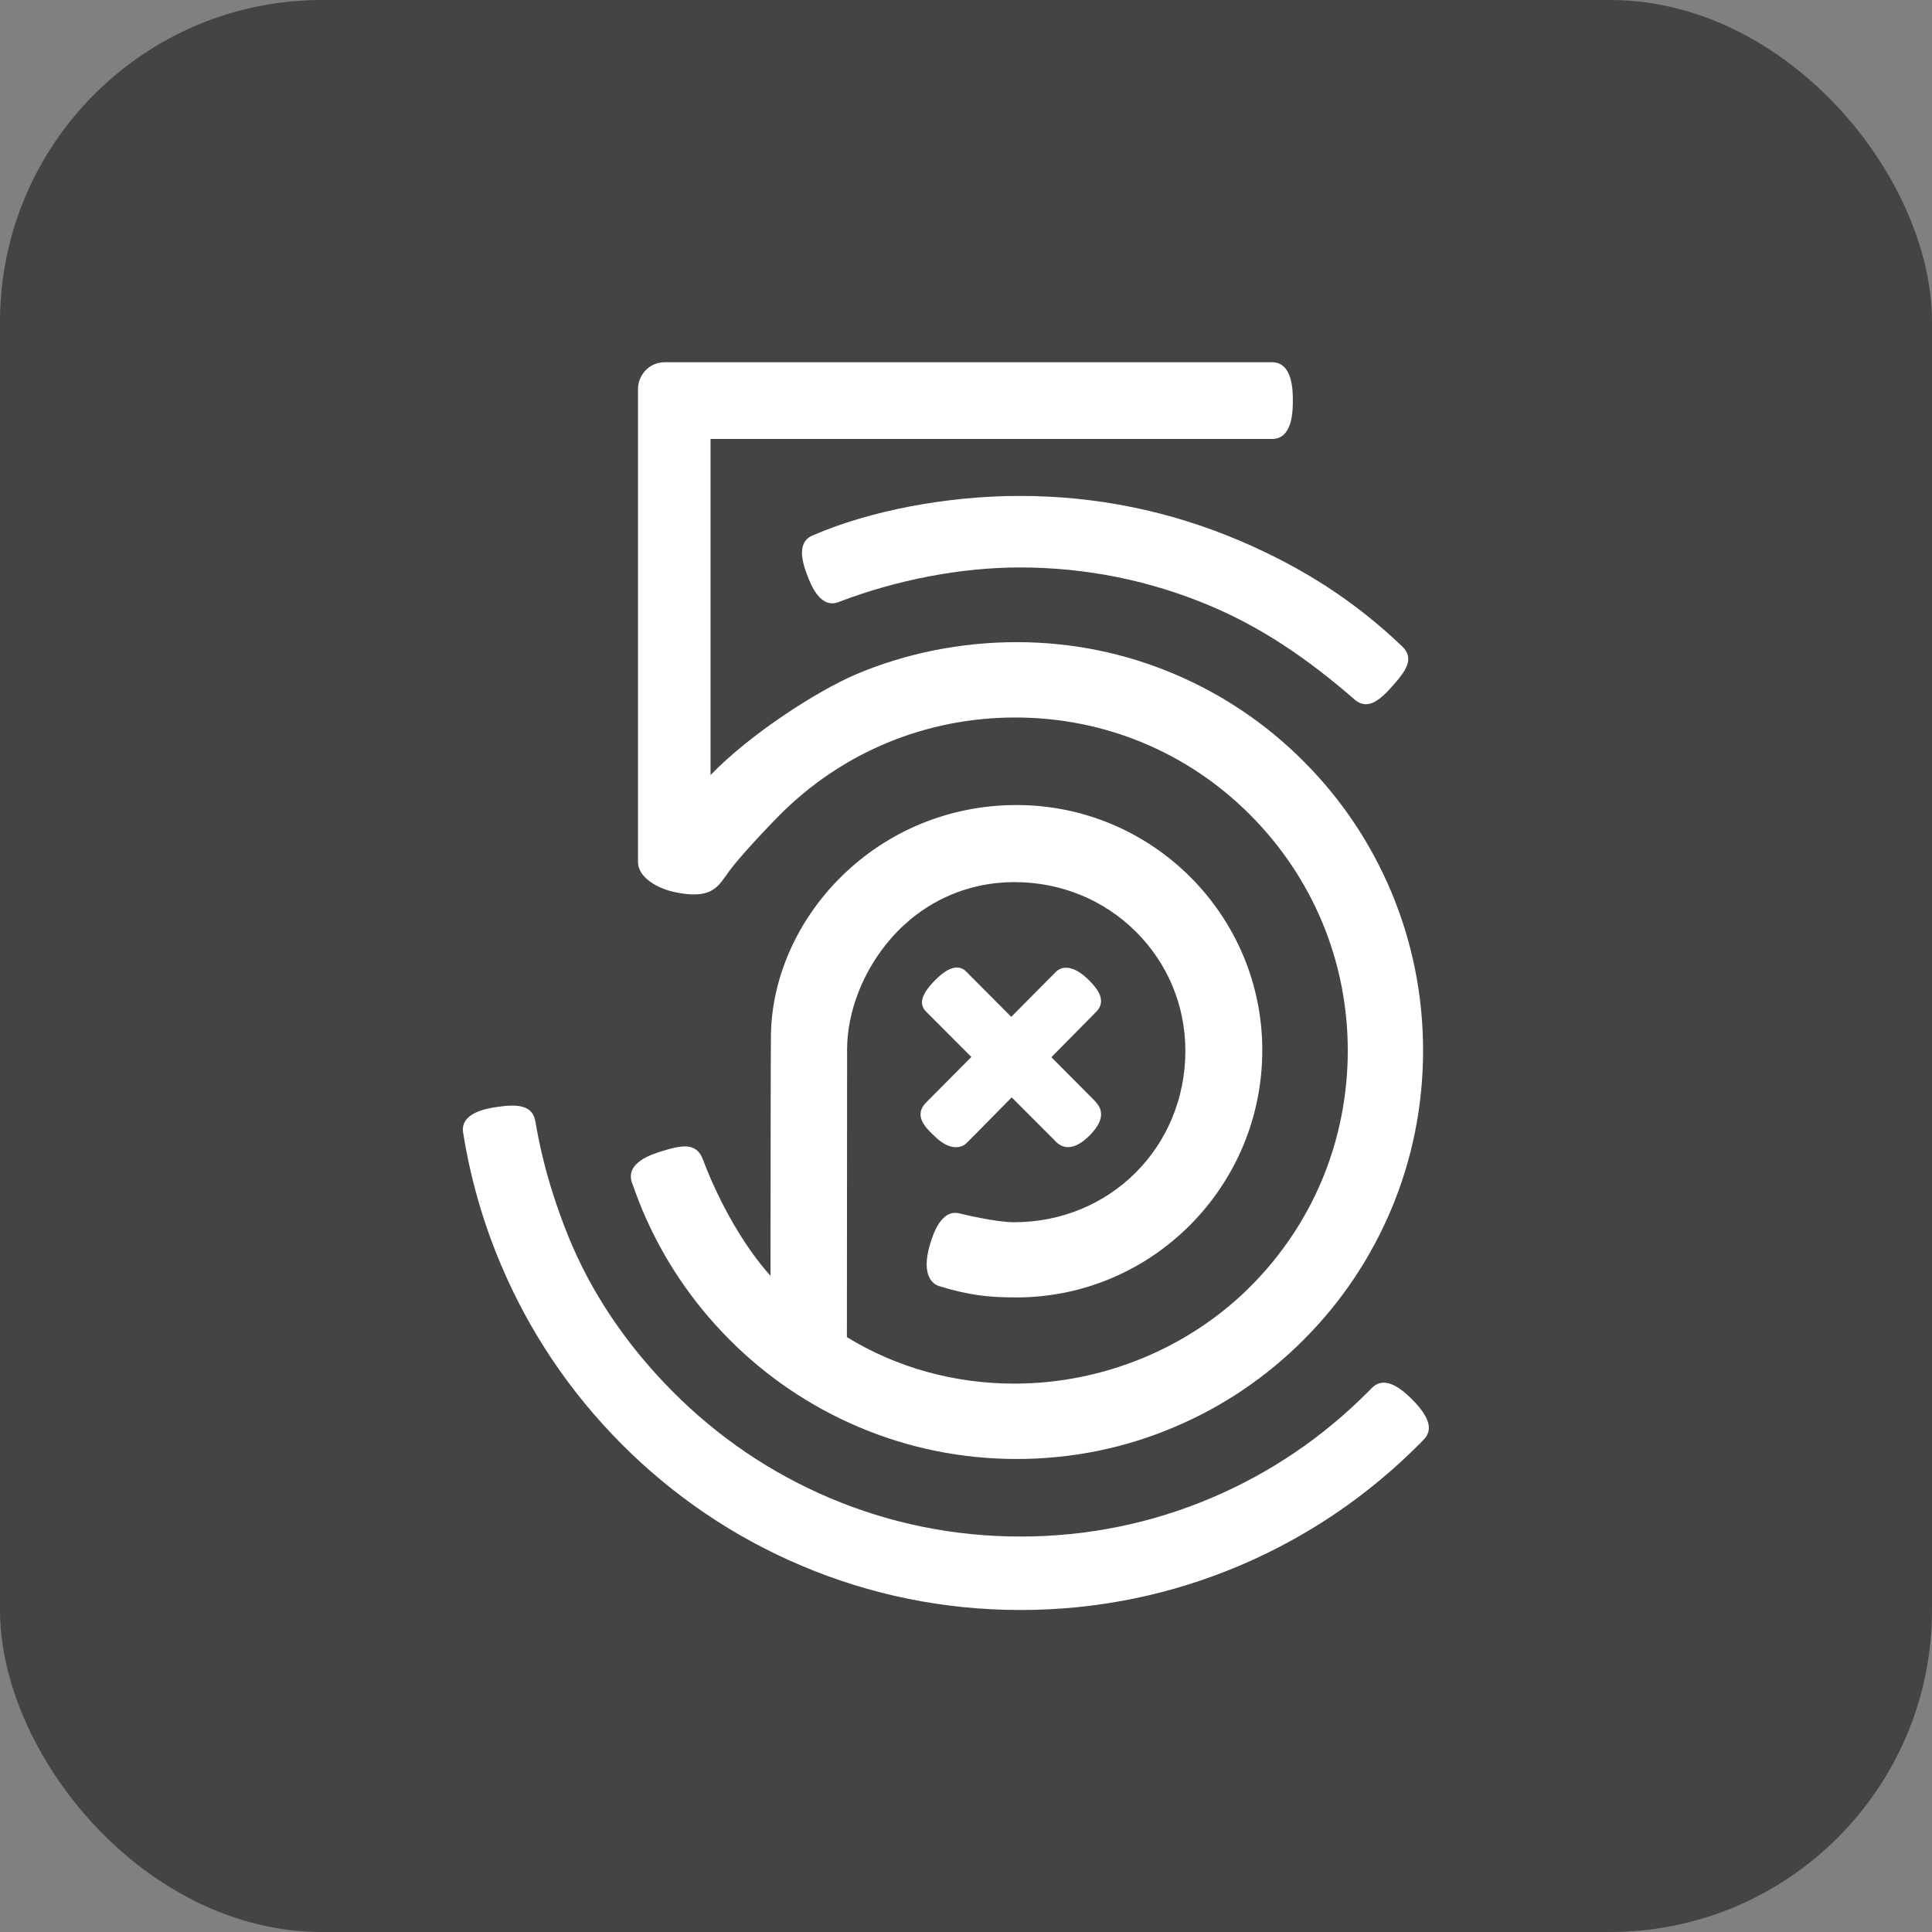 <?xml version="1.0" encoding="UTF-8" standalone="no"?>
<svg width="48px" height="48px" viewBox="0 0 48 48" version="1.1" xmlns="http://www.w3.org/2000/svg" xmlns:xlink="http://www.w3.org/1999/xlink">
    <rect x="0" y="0" width="48" height="48" fill="#808080" stroke="none"/>
    <!-- Generator: Sketch 3.6.1 (26313) - http://www.bohemiancoding.com/sketch -->
    <title>social-500px-48</title>
    <desc>Created with Sketch.</desc>
    <defs></defs>
    <g id="Page-1" stroke="none" stroke-width="1" fill="none" fill-rule="evenodd">
        <g id="social-500px-48">
            <g id="500px-48">
                <rect id="Background,-8px" fill="#444444" x="0" y="0" width="48" height="48" rx="8"></rect>
                <path d="M35.083,34.767 L35.083,34.767 C34.865,34.548 34.68,34.42 34.518,34.373 C34.353,34.325 34.206,34.361 34.092,34.475 L33.985,34.583 C32.864,35.709 31.558,36.594 30.105,37.212 C28.6,37.851 27.002,38.175 25.354,38.175 C23.706,38.175 22.107,37.851 20.603,37.212 C19.15,36.594 17.844,35.709 16.723,34.583 C15.555,33.409 14.675,32.097 14.107,30.684 C13.553,29.306 13.373,28.269 13.313,27.929 C13.308,27.897 13.303,27.872 13.3,27.853 C13.224,27.452 12.856,27.424 12.328,27.505 C12.109,27.539 11.441,27.642 11.504,28.125 L11.506,28.136 C11.683,29.254 11.995,30.351 12.435,31.395 C13.141,33.073 14.152,34.579 15.439,35.873 C16.727,37.167 18.226,38.183 19.896,38.892 C21.625,39.627 23.461,40 25.354,40 C27.246,40 29.082,39.627 30.812,38.892 C32.481,38.182 33.981,37.166 35.269,35.872 C35.272,35.869 35.342,35.799 35.38,35.757 C35.522,35.602 35.645,35.33 35.083,34.767 L35.083,34.767 Z M25.336,12.321 C23.528,12.321 21.604,12.688 20.19,13.303 C20.039,13.362 19.949,13.484 19.929,13.656 C19.91,13.817 19.954,14.03 20.062,14.308 C20.149,14.533 20.382,15.131 20.833,14.958 C22.28,14.404 23.879,14.098 25.336,14.098 C26.988,14.098 28.589,14.423 30.096,15.064 C31.294,15.573 32.424,16.308 33.653,17.378 C33.742,17.456 33.837,17.496 33.935,17.496 C34.175,17.496 34.405,17.259 34.601,17.038 C34.929,16.668 35.154,16.36 34.831,16.053 C33.658,14.936 32.372,14.102 30.785,13.427 C29.059,12.693 27.226,12.321 25.336,12.321 L25.336,12.321 Z M22.871,27.69 C22.873,27.895 23.06,28.075 23.172,28.183 L23.207,28.217 C23.398,28.406 23.581,28.502 23.749,28.502 C23.889,28.502 23.974,28.436 24.005,28.408 C24.089,28.329 25.044,27.357 25.135,27.264 L26.2,28.33 C26.299,28.442 26.406,28.498 26.531,28.501 C26.701,28.501 26.886,28.4 27.082,28.199 C27.541,27.728 27.311,27.474 27.2,27.351 L26.121,26.266 L27.246,25.127 C27.493,24.859 27.275,24.574 27.058,24.355 C26.742,24.038 26.438,23.956 26.242,24.137 L25.124,25.263 L23.992,24.126 C23.932,24.068 23.857,24.038 23.773,24.038 C23.623,24.038 23.444,24.14 23.243,24.342 C22.895,24.692 22.821,24.934 23.002,25.127 L24.133,26.26 L23.008,27.393 C22.916,27.486 22.869,27.586 22.871,27.69 L22.871,27.69 Z M15.696,29.369 C15.702,29.388 15.862,29.832 15.955,30.052 C16.463,31.26 17.191,32.345 18.118,33.277 C19.045,34.208 20.125,34.939 21.328,35.451 C22.573,35.98 23.896,36.248 25.259,36.248 C26.621,36.248 27.944,35.98 29.189,35.45 C30.392,34.939 31.472,34.208 32.399,33.276 C33.326,32.345 34.054,31.259 34.563,30.051 C35.089,28.8 35.356,27.47 35.356,26.101 C35.356,24.731 35.089,23.402 34.563,22.151 C34.054,20.943 33.326,19.857 32.399,18.926 C31.472,17.994 30.392,17.263 29.189,16.751 C27.944,16.222 26.622,15.954 25.259,15.954 C23.88,15.954 22.502,16.23 21.274,16.751 C20.292,17.169 18.631,18.243 17.658,19.251 L17.653,19.257 L17.653,10.906 L31.612,10.906 C32.12,10.9 32.12,10.187 32.12,9.953 C32.12,9.719 32.12,9.006 31.611,9 L16.517,9 C16.106,9 15.851,9.343 15.851,9.662 L15.851,21.416 C15.851,21.795 16.321,22.069 16.758,22.163 C17.611,22.346 17.808,22.072 18.017,21.782 L18.045,21.744 C18.364,21.268 19.36,20.26 19.37,20.25 C20.926,18.687 23.005,17.826 25.226,17.826 C27.436,17.826 29.51,18.687 31.065,20.25 C32.625,21.818 33.485,23.896 33.485,26.101 C33.485,28.314 32.63,30.392 31.077,31.952 C29.544,33.492 27.403,34.376 25.202,34.376 C23.712,34.376 22.273,33.977 21.041,33.221 L21.046,26.074 C21.046,25.121 21.458,24.085 22.147,23.303 C22.935,22.408 24.021,21.916 25.205,21.916 C26.352,21.916 27.423,22.353 28.221,23.148 C29.013,23.936 29.45,24.987 29.45,26.107 C29.45,28.495 27.581,30.366 25.195,30.366 C24.735,30.366 23.899,30.162 23.864,30.153 C23.383,30.009 23.178,30.681 23.11,30.903 C22.851,31.755 23.241,31.924 23.321,31.949 C24.089,32.188 24.593,32.234 25.253,32.234 C28.621,32.234 31.361,29.479 31.361,26.093 C31.361,22.734 28.623,20.001 25.257,20.001 C23.608,20.001 22.06,20.634 20.897,21.784 C19.789,22.879 19.153,24.339 19.153,25.789 L19.153,25.825 C19.147,26.006 19.144,30.29 19.143,31.697 L19.136,31.69 C18.503,30.985 17.877,29.907 17.463,28.805 C17.3,28.373 16.933,28.45 16.431,28.605 C16.212,28.673 15.546,28.879 15.694,29.363 L15.696,29.369 L15.696,29.369 Z" id="500px_mark_dark" fill="#FFFFFF"></path>
            </g>
        </g>
    </g>
</svg>